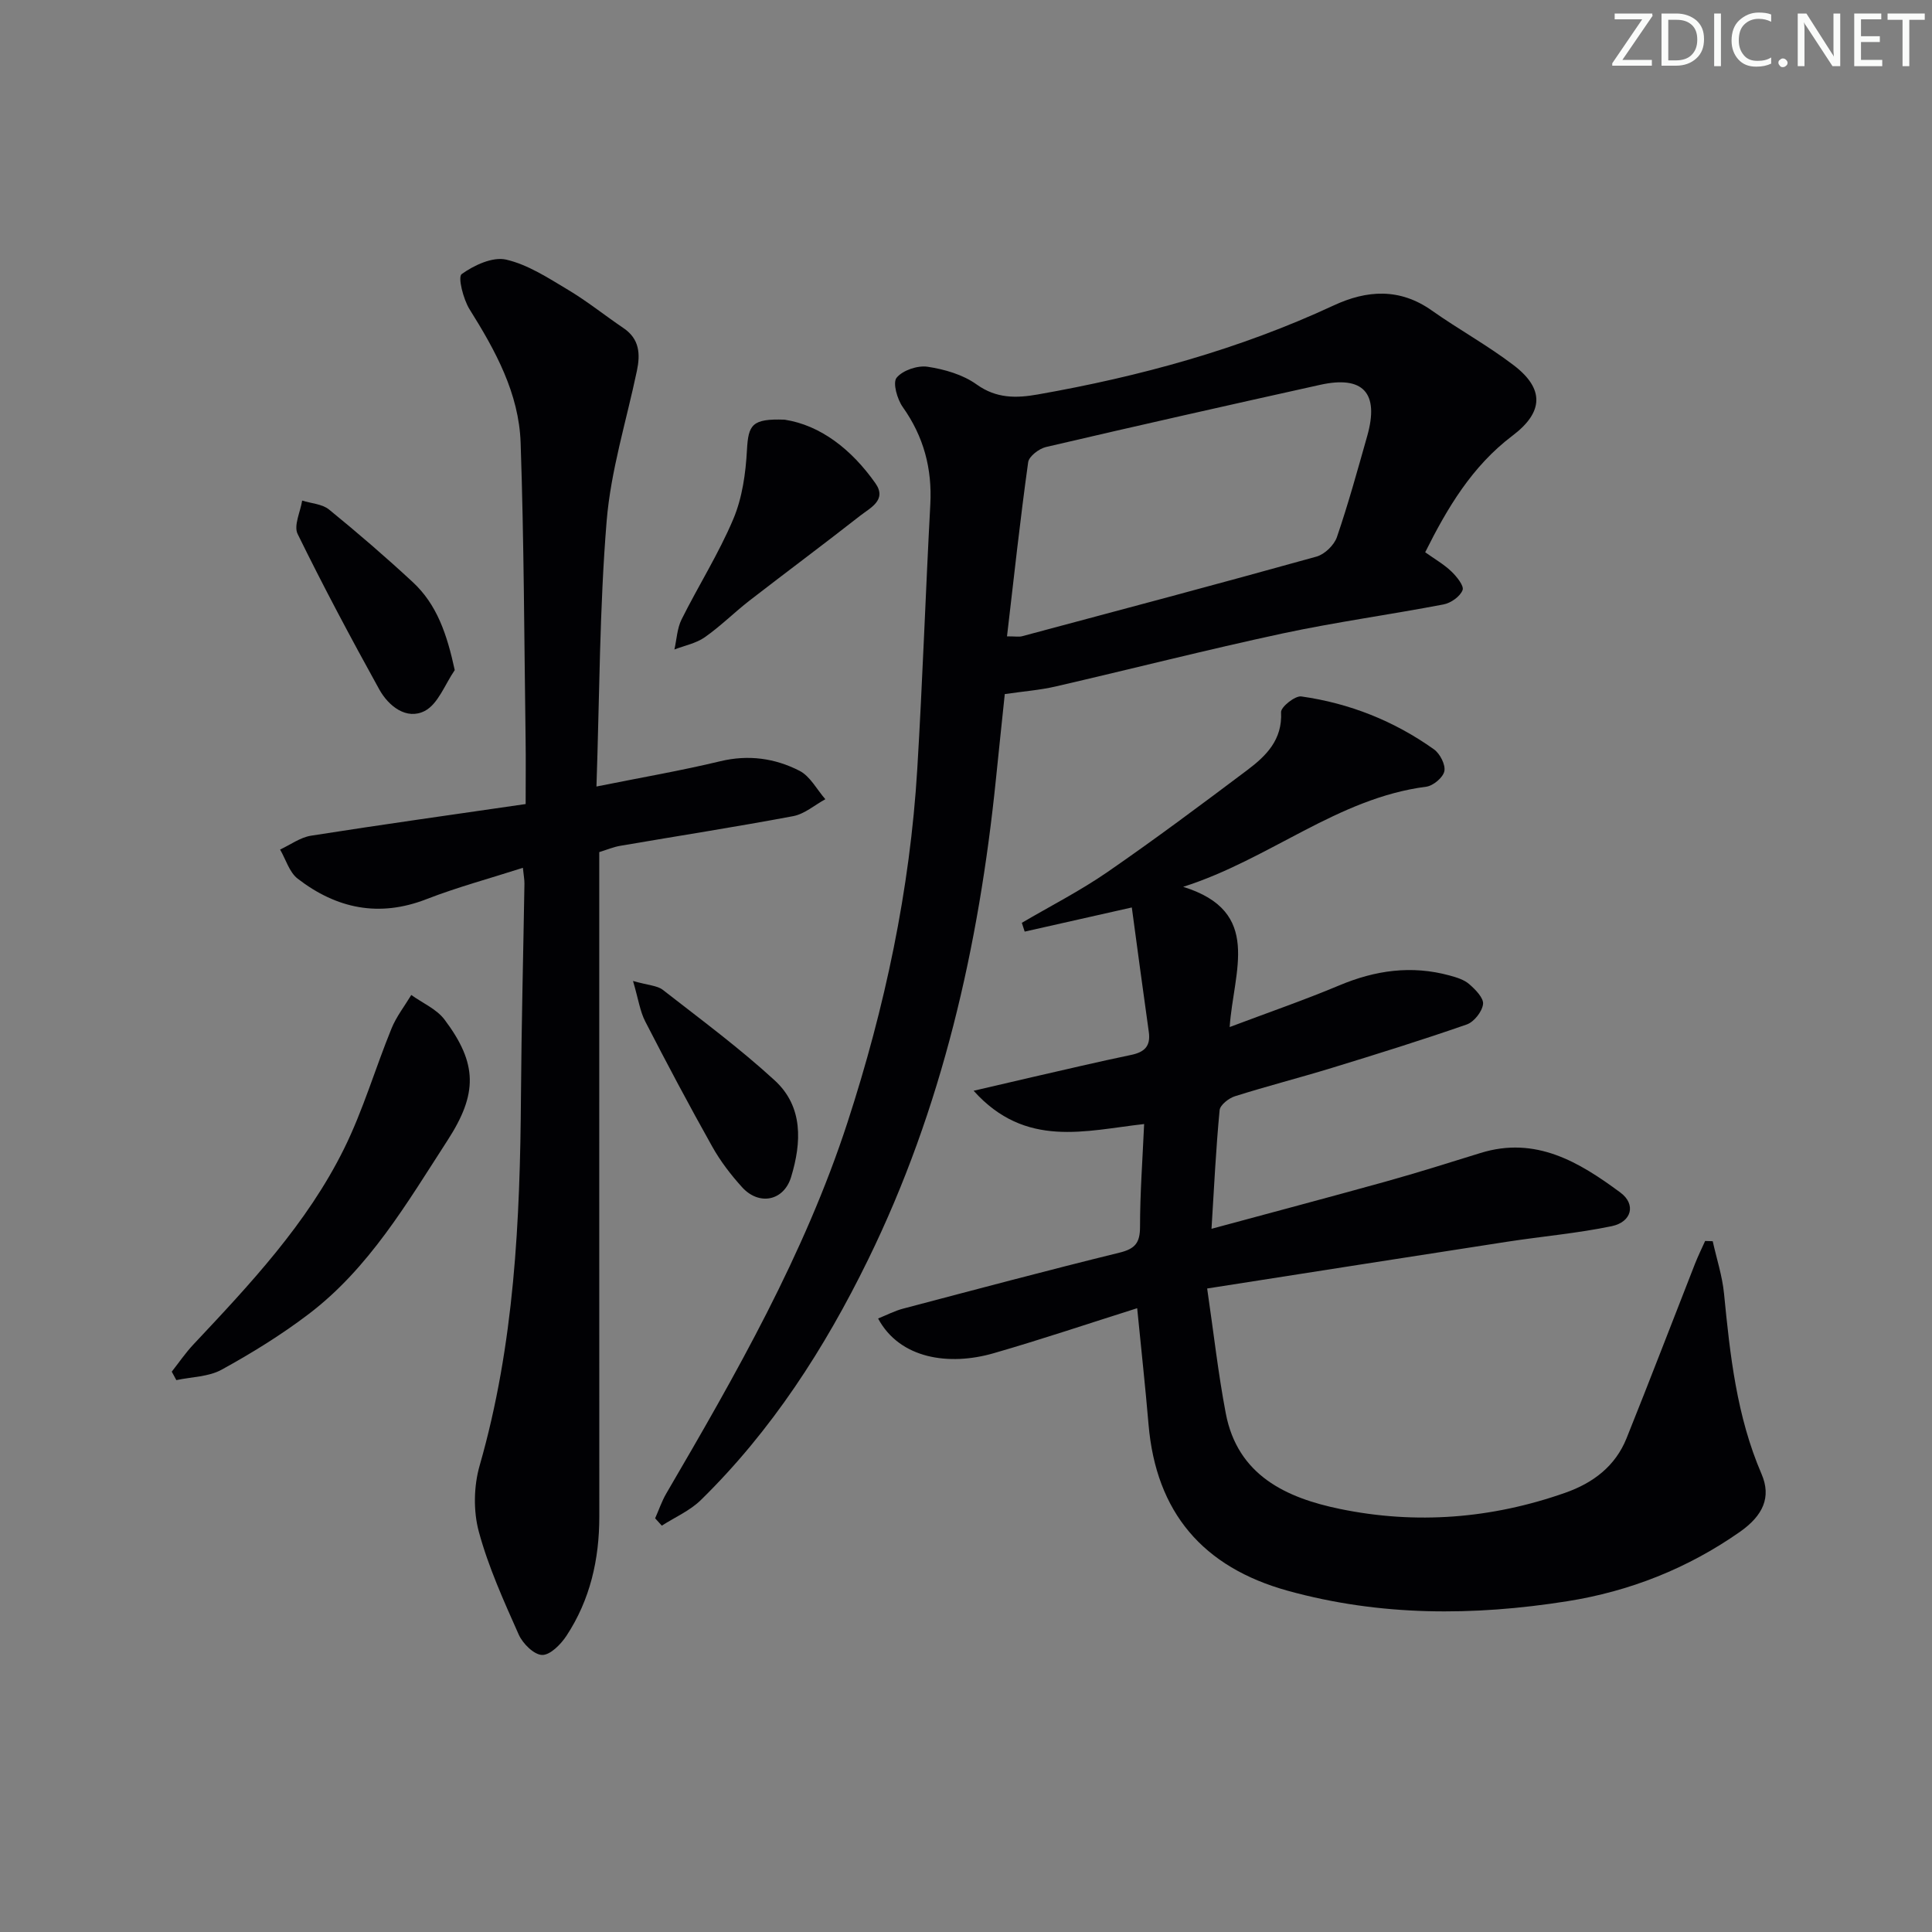 <svg enable-background="new 0 0 400 400" viewBox="0 0 400 400" xmlns="http://www.w3.org/2000/svg"><rect x="0" y="0" width="400" height="400" fill="#808080" stroke="none"/><g fill="#fafbfa"><path d="m342.2 3.2-6.3 9.2h6.1v1.2h-8.2v-.5l6.2-9.1h-5.7v-1.2h7.8v.4z"/><path d="m344 13.7v-10.9h3.1c1.6 0 3 .5 4.1 1.4 1.1 1 1.6 2.2 1.6 3.9s-.5 3-1.6 4-2.5 1.5-4.2 1.5h-3zm1.4-9.6v8.4h1.6c1.4 0 2.5-.4 3.2-1.1.8-.8 1.2-1.8 1.2-3.2s-.4-2.4-1.2-3.1-1.8-1-3.1-1z"/><path d="m356.3 2.8v10.9h-1.4v-10.9z"/><path d="m366.6 13.2c-.8.4-1.8.6-3 .6-1.6 0-2.8-.5-3.7-1.5s-1.4-2.3-1.4-3.9c0-1.7.5-3.2 1.6-4.2s2.4-1.6 4-1.6c1 0 1.9.1 2.6.4v1.5c-.8-.4-1.6-.6-2.6-.6-1.2 0-2.2.4-3 1.2s-1.1 1.9-1.1 3.3c0 1.3.4 2.3 1.1 3.1s1.6 1.1 2.8 1.1c1.1 0 2-.2 2.8-.7v1.3z"/><path d="m368.2 13c0-.3.1-.5.3-.6.2-.2.4-.3.6-.3.3 0 .5.1.7.3s.3.4.3.6-.1.5-.3.6c-.2.2-.4.3-.7.3s-.5-.1-.6-.3c-.2-.2-.3-.4-.3-.6z"/><path d="m381.1 13.7h-1.7l-5.5-8.4c-.2-.2-.3-.5-.4-.7 0 .2.1.8.1 1.5v7.6h-1.4v-10.9h1.8l5.3 8.3c.3.4.4.6.4.8 0-.3-.1-.8-.1-1.6v-7.5h1.4v10.9z"/><path d="m389.7 13.7h-5.8v-10.9h5.6v1.2h-4.2v3.5h3.9v1.2h-3.9v3.7h4.4z"/><path d="m398.4 4.1h-3.1v9.6h-1.4v-9.6h-3.1v-1.3h7.7v1.3z"/></g><path d="m250.83 254.41c12.52-3.39 24.35-6.52 36.14-9.8 6.55-1.83 13.04-3.87 19.54-5.89 11.44-3.56 20.45 1.87 28.98 8.19 3.29 2.44 2.34 6.1-1.82 6.96-7.13 1.48-14.43 2.11-21.64 3.22-20.3 3.13-40.59 6.32-62.1 9.68 1.36 9.27 2.28 17.61 3.85 25.83 2.44 12.87 12.53 17.52 23.64 19.81 15.75 3.25 31.42 2.02 46.68-3.36 5.76-2.03 10.33-5.5 12.65-11.25 4.83-12.01 9.45-24.1 14.18-36.15.63-1.6 1.39-3.15 2.1-4.72.52.02 1.05.03 1.57.05.8 3.61 1.98 7.18 2.34 10.83 1.25 12.75 2.61 25.4 7.77 37.37 2.07 4.8.31 8.61-4.49 11.98-10.8 7.56-22.79 12.31-35.75 14.36-19.39 3.07-38.73 3.12-57.85-2.17-17.56-4.86-27.28-16.2-28.83-34.46-.66-7.77-1.51-15.51-2.35-24.04-9.96 3.14-19.79 6.46-29.75 9.33-9.16 2.64-19.39 1.19-23.89-7.2 1.77-.71 3.44-1.59 5.21-2.05 14.91-3.93 29.82-7.91 44.8-11.59 3.21-.79 4.22-2.04 4.22-5.32 0-6.95.52-13.91.85-21.3-12.12 1.35-24.54 5.11-35.3-6.89 4.75-1.1 8.47-1.98 12.21-2.84 6.79-1.55 13.57-3.16 20.4-4.58 2.75-.57 4.07-1.8 3.66-4.74-1.2-8.49-2.33-16.99-3.52-25.79-8.09 1.82-15.13 3.41-22.18 5-.2-.61-.39-1.21-.59-1.82 5.93-3.48 12.08-6.62 17.72-10.51 9.84-6.79 19.43-13.95 28.98-21.13 3.89-2.93 7.27-6.26 6.97-11.97-.06-1.07 2.9-3.44 4.19-3.26 9.99 1.41 19.22 5.08 27.46 10.95 1.25.89 2.43 3.18 2.16 4.52-.26 1.31-2.32 3.04-3.76 3.22-18.38 2.37-32.41 15.03-50.32 20.73 16.51 5.11 10.42 17.38 9.63 29.03 8.04-3.03 15.46-5.59 22.68-8.62 7.46-3.14 14.98-4.21 22.84-2.06 1.43.39 3 .86 4.07 1.79 1.28 1.11 3.02 2.87 2.87 4.14-.19 1.56-1.86 3.68-3.36 4.21-9.24 3.22-18.59 6.13-27.95 9-6.66 2.04-13.43 3.77-20.07 5.87-1.27.4-3.05 1.8-3.16 2.87-.76 7.91-1.14 15.87-1.68 24.57z" fill="#010104"/><path d="m295.07 114.34c1.96 1.4 3.86 2.48 5.4 3.95 1.11 1.06 2.69 3.01 2.34 3.89-.52 1.33-2.42 2.67-3.94 2.96-11.09 2.12-22.3 3.65-33.33 6.01-15.73 3.38-31.32 7.36-47 10.98-3.19.74-6.5.99-10.51 1.57-.58 5.54-1.22 11.56-1.83 17.59-3.53 34.6-11.12 68.16-26.5 99.57-8.97 18.32-19.94 35.36-34.62 49.73-2.25 2.2-5.35 3.54-8.06 5.28-.46-.51-.92-1.01-1.38-1.52.76-1.71 1.36-3.5 2.29-5.11 14.43-24.7 28.63-49.51 37.55-76.9 7.74-23.79 12.92-48.1 14.43-73.1 1.1-18.25 1.72-36.53 2.7-54.79.4-7.44-1.37-14.06-5.7-20.17-1.16-1.63-2.12-5.04-1.28-6.07 1.26-1.55 4.35-2.59 6.42-2.28 3.51.53 7.31 1.63 10.14 3.66 4.11 2.95 8.23 2.86 12.66 2.08 21.15-3.72 41.72-9.34 61.27-18.43 6.88-3.2 13.67-3.65 20.31 1.04 5.56 3.93 11.59 7.23 16.99 11.36 6.35 4.86 6.18 9.7-.3 14.58-8.36 6.33-13.46 14.93-18.05 24.12zm-86.58 17.41c1.8 0 2.49.14 3.1-.02 20.34-5.44 40.69-10.84 60.97-16.49 1.69-.47 3.65-2.36 4.23-4.03 2.36-6.89 4.29-13.93 6.28-20.95 2.52-8.9-.83-12.57-9.77-10.58-18.94 4.2-37.86 8.46-56.74 12.87-1.44.34-3.52 1.92-3.69 3.15-1.66 11.92-2.96 23.89-4.38 36.05z" fill="#010104"/><path d="m124.07 176.42c0 46.28-.01 91.94.01 137.6 0 8.85-1.9 17.2-6.79 24.64-1.17 1.78-3.37 4.02-5.05 3.98-1.69-.04-4.01-2.35-4.84-4.21-3.1-6.97-6.29-14-8.27-21.33-1.15-4.27-1.05-9.42.18-13.69 7.19-25.06 8.37-50.71 8.55-76.51.1-14.64.48-29.29.72-43.93.01-.81-.15-1.63-.32-3.3-6.87 2.21-13.55 4-19.96 6.49-9.84 3.83-18.64 1.95-26.67-4.24-1.73-1.34-2.45-3.98-3.64-6.03 2.13-.99 4.18-2.52 6.41-2.87 14.56-2.29 29.16-4.33 44.43-6.55 0-5.14.05-9.26-.01-13.38-.29-20.48-.33-40.96-1.03-61.43-.35-10.22-5.21-19.07-10.57-27.62-1.31-2.1-2.46-6.69-1.64-7.29 2.56-1.84 6.42-3.64 9.21-3 4.52 1.04 8.73 3.81 12.83 6.26 3.98 2.38 7.63 5.32 11.48 7.93 3.33 2.25 3.49 5.39 2.76 8.85-2.17 10.35-5.4 20.62-6.26 31.09-1.48 18.04-1.47 36.2-2.11 54.96 9.19-1.85 17.47-3.27 25.62-5.23 5.85-1.41 11.34-.63 16.43 1.98 2.2 1.13 3.58 3.87 5.34 5.88-2.21 1.2-4.29 3.05-6.64 3.5-11.89 2.24-23.86 4.09-35.79 6.14-1.43.24-2.8.82-4.38 1.31z" fill="#010104"/><path d="m35.56 283.99c1.48-1.88 2.84-3.88 4.47-5.62 11.74-12.49 23.53-25.02 31.2-40.53 3.94-7.96 6.45-16.62 9.82-24.88 1-2.47 2.71-4.65 4.1-6.96 2.33 1.67 5.23 2.91 6.88 5.09 6.87 9.13 6.88 15.36.62 25.02-8.39 12.96-16.22 26.45-28.79 35.99-5.65 4.29-11.75 8.06-17.98 11.48-2.7 1.49-6.22 1.48-9.37 2.16-.32-.58-.64-1.16-.95-1.75z" fill="#010104"/><path d="m162.45 86.89c7.42 1.14 13.86 6.15 18.8 13.17 2.43 3.46-1.06 5.07-3.13 6.69-7.59 5.95-15.33 11.7-22.95 17.6-3.15 2.45-6 5.31-9.26 7.59-1.8 1.26-4.17 1.72-6.28 2.53.47-2.08.56-4.36 1.48-6.22 3.48-6.98 7.69-13.62 10.71-20.78 1.86-4.4 2.57-9.48 2.83-14.31.29-5.24 1.03-6.51 7.8-6.27z" fill="#010104"/><path d="m131.06 203.1c3.16.9 5.01.94 6.17 1.84 7.84 6.11 15.86 12.04 23.17 18.75 5.93 5.44 5.56 12.87 3.39 20-1.51 4.97-6.64 5.98-10.15 2.11-2.33-2.57-4.49-5.39-6.18-8.41-4.79-8.54-9.39-17.2-13.87-25.91-1.08-2.09-1.41-4.56-2.53-8.38z" fill="#010104"/><path d="m94.15 138.74c-2.02 2.92-3.44 7.02-6.22 8.46-3.74 1.92-7.47-.97-9.41-4.47-5.86-10.6-11.57-21.3-16.9-32.18-.85-1.73.57-4.58.94-6.91 1.87.59 4.14.7 5.56 1.85 5.93 4.83 11.74 9.84 17.35 15.04 4.99 4.64 7.06 10.74 8.68 18.21z" fill="#010104"/></svg>